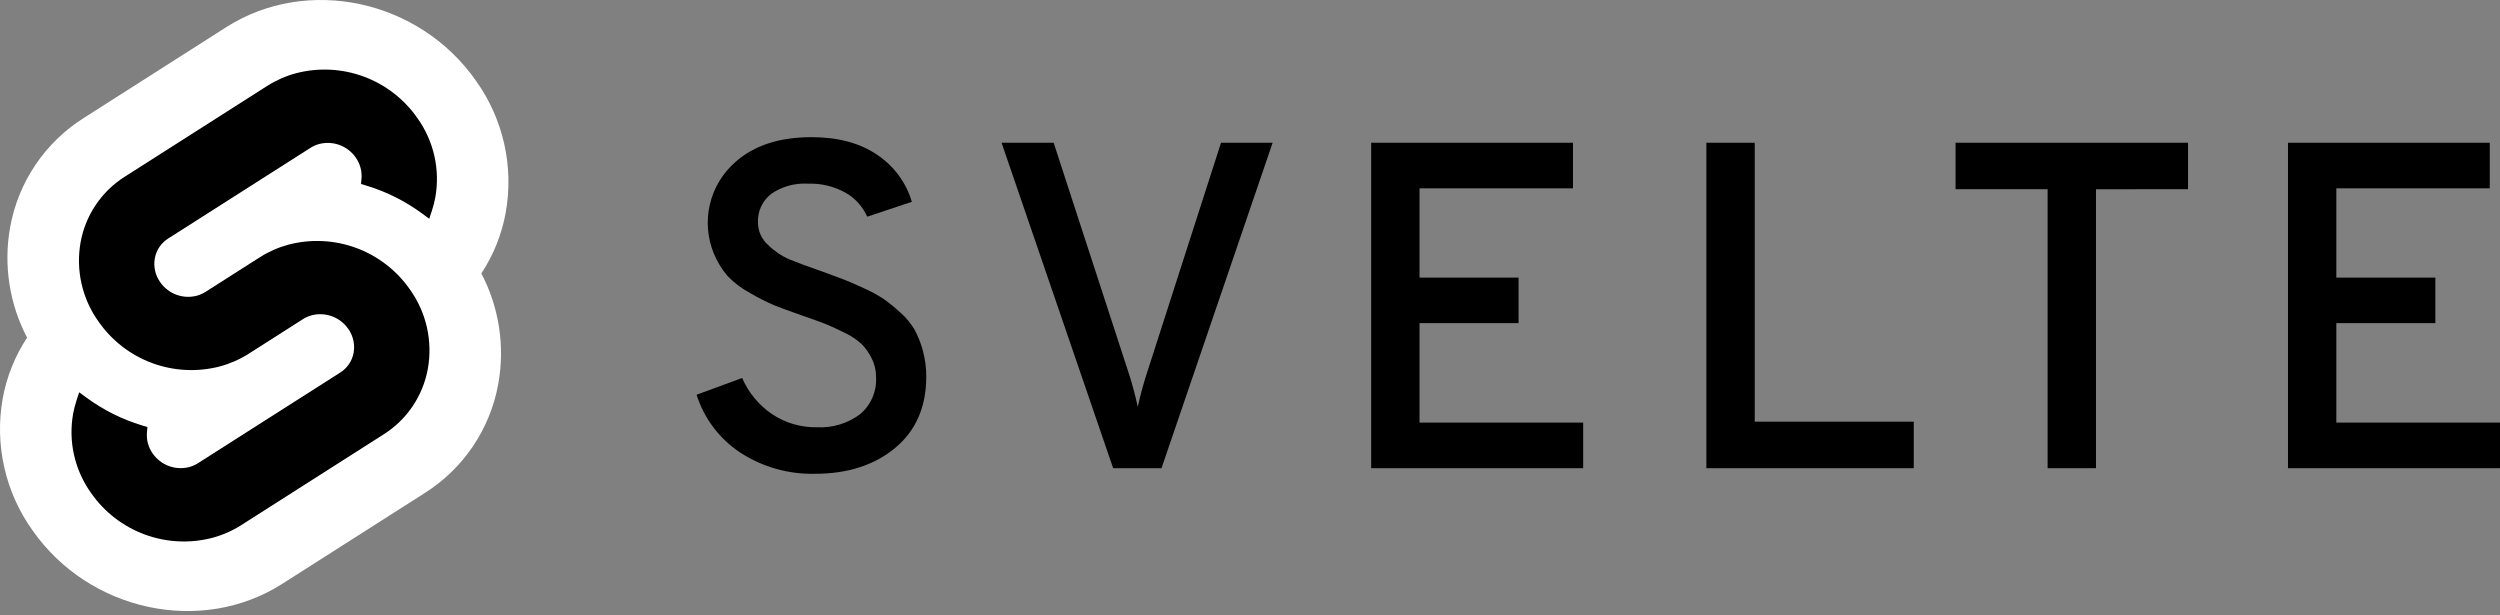 <svg width="256" height="63" viewBox="0 0 256 63" fill="none" xmlns="http://www.w3.org/2000/svg">
<rect x="0" y="0" width="256" height="63" fill="#808080" stroke="none"/>
<path d="M83.471 48.514C80.756 48.582 78.084 47.827 75.806 46.348C73.678 44.945 72.098 42.852 71.331 40.421L75.996 38.707C76.643 40.2 77.7 41.479 79.044 42.397C80.408 43.311 82.02 43.784 83.661 43.753C85.239 43.836 86.797 43.364 88.065 42.421C88.616 41.958 89.052 41.372 89.337 40.711C89.623 40.049 89.749 39.331 89.707 38.612C89.714 37.942 89.558 37.28 89.255 36.683C88.991 36.149 88.645 35.659 88.231 35.231C87.707 34.754 87.113 34.361 86.47 34.065C85.676 33.669 85.017 33.367 84.494 33.16C83.97 32.955 83.201 32.677 82.185 32.327C80.915 31.883 79.963 31.534 79.329 31.28C78.469 30.915 77.634 30.493 76.829 30.018C75.963 29.559 75.176 28.964 74.496 28.257C73.909 27.567 73.435 26.787 73.092 25.948C72.435 24.348 72.297 22.581 72.698 20.898C73.1 19.215 74.02 17.701 75.329 16.569C77.234 14.887 79.821 14.046 83.09 14.046C85.819 14.046 88.064 14.649 89.826 15.855C91.536 16.992 92.791 18.694 93.373 20.664L88.802 22.187C88.343 21.155 87.568 20.297 86.589 19.735C85.404 19.078 84.062 18.757 82.709 18.806C81.381 18.73 80.066 19.099 78.972 19.854C78.524 20.2 78.167 20.649 77.931 21.163C77.695 21.677 77.586 22.241 77.614 22.806C77.618 23.239 77.714 23.666 77.894 24.06C78.075 24.454 78.336 24.805 78.662 25.091C79.294 25.714 80.037 26.214 80.852 26.567C81.614 26.884 82.772 27.313 84.328 27.852C85.279 28.202 85.985 28.464 86.445 28.638C86.906 28.812 87.58 29.105 88.469 29.518C89.181 29.834 89.866 30.208 90.516 30.637C91.098 31.056 91.654 31.509 92.182 31.995C92.756 32.492 93.246 33.079 93.635 33.731C94.004 34.409 94.292 35.128 94.491 35.874C94.734 36.749 94.855 37.655 94.849 38.564C94.849 41.675 93.785 44.11 91.659 45.871C89.532 47.633 86.803 48.514 83.471 48.514ZM113.987 47.943L102.561 14.617H107.893L115.463 37.85C115.881 39.099 116.231 40.371 116.51 41.658C116.789 40.37 117.139 39.099 117.558 37.85L125.032 14.617H130.317L118.938 47.943H113.987ZM140.409 47.943V14.617H161.071V19.283H145.36V28.424H155.5V33.089H145.36V43.276H162.117V47.943H140.409ZM174.733 47.943V14.617H179.685V43.182H195.967V47.943L174.733 47.943ZM214.628 19.378V47.943H209.676V19.377H200.25V14.617H224.054V19.377L214.628 19.378ZM234.29 47.943V14.617H254.952V19.283H239.241V28.424H249.381V33.089H239.241V43.276H255.999V47.943H234.29Z" fill="black"/>
<path d="M48.746 8.279C42.936 -0.037 31.46 -2.502 23.163 2.785L8.592 12.072C6.623 13.31 4.935 14.945 3.634 16.873C2.334 18.802 1.45 20.98 1.039 23.269C0.344 27.125 0.955 31.102 2.775 34.572C1.528 36.464 0.678 38.589 0.275 40.819C-0.14 43.154 -0.085 45.549 0.438 47.863C0.96 50.176 1.94 52.362 3.318 54.292C9.13 62.609 20.605 65.073 28.901 59.786L43.472 50.5C45.441 49.261 47.13 47.626 48.43 45.698C49.731 43.769 50.615 41.591 51.025 39.302C51.72 35.446 51.109 31.469 49.29 27.999C50.537 26.107 51.387 23.981 51.789 21.751C52.204 19.416 52.149 17.022 51.627 14.708C51.104 12.395 50.124 10.209 48.746 8.279Z" fill="white"/>
<path d="M21.739 55.075C19.447 55.671 17.026 55.549 14.804 54.725C12.583 53.902 10.668 52.416 9.317 50.47C8.488 49.309 7.899 47.995 7.585 46.603C7.27 45.212 7.237 43.772 7.487 42.367C7.571 41.907 7.687 41.452 7.835 41.007L8.109 40.17L8.855 40.718C10.579 41.985 12.507 42.948 14.556 43.566L15.097 43.731L15.047 44.271C14.981 45.04 15.19 45.808 15.635 46.438C16.042 47.024 16.618 47.472 17.287 47.72C17.956 47.968 18.685 48.005 19.376 47.826C19.692 47.741 19.994 47.609 20.271 47.432L34.843 38.147C35.199 37.922 35.505 37.626 35.741 37.277C35.976 36.927 36.137 36.533 36.211 36.118C36.286 35.695 36.276 35.261 36.181 34.842C36.087 34.422 35.909 34.026 35.66 33.676C35.253 33.089 34.676 32.642 34.007 32.393C33.338 32.145 32.608 32.108 31.918 32.287C31.602 32.372 31.3 32.504 31.024 32.68L25.463 36.225C24.549 36.806 23.551 37.244 22.504 37.524C20.211 38.12 17.791 37.998 15.569 37.175C13.347 36.351 11.432 34.866 10.082 32.919C9.252 31.759 8.663 30.444 8.349 29.053C8.035 27.662 8.001 26.221 8.251 24.817C8.498 23.441 9.029 22.131 9.811 20.971C10.593 19.812 11.609 18.829 12.793 18.084L27.363 8.797C28.278 8.215 29.277 7.776 30.324 7.497C32.617 6.9 35.038 7.022 37.26 7.846C39.481 8.669 41.397 10.155 42.747 12.101C43.577 13.262 44.166 14.576 44.48 15.968C44.794 17.359 44.828 18.799 44.578 20.203C44.493 20.664 44.377 21.119 44.23 21.564L43.955 22.401L43.209 21.854C41.485 20.586 39.557 19.622 37.508 19.004L36.967 18.84L37.017 18.299C37.083 17.53 36.874 16.763 36.429 16.133C36.023 15.547 35.446 15.099 34.777 14.851C34.108 14.602 33.38 14.566 32.689 14.745C32.372 14.829 32.07 14.962 31.794 15.138L17.222 24.424C16.865 24.649 16.559 24.945 16.324 25.294C16.088 25.643 15.928 26.038 15.854 26.453C15.778 26.876 15.788 27.31 15.883 27.73C15.977 28.149 16.154 28.545 16.404 28.895C16.811 29.482 17.388 29.93 18.057 30.178C18.726 30.426 19.455 30.463 20.146 30.284C20.462 30.2 20.764 30.067 21.041 29.891L26.601 26.348C27.515 25.765 28.513 25.327 29.56 25.047C31.853 24.451 34.273 24.573 36.495 25.396C38.717 26.22 40.632 27.705 41.983 29.652C42.812 30.813 43.401 32.127 43.715 33.519C44.029 34.91 44.063 36.35 43.813 37.754C43.566 39.131 43.034 40.441 42.252 41.6C41.47 42.76 40.455 43.743 39.271 44.488L24.701 53.774C23.786 54.356 22.787 54.795 21.739 55.075Z" fill="black"/>
</svg>
